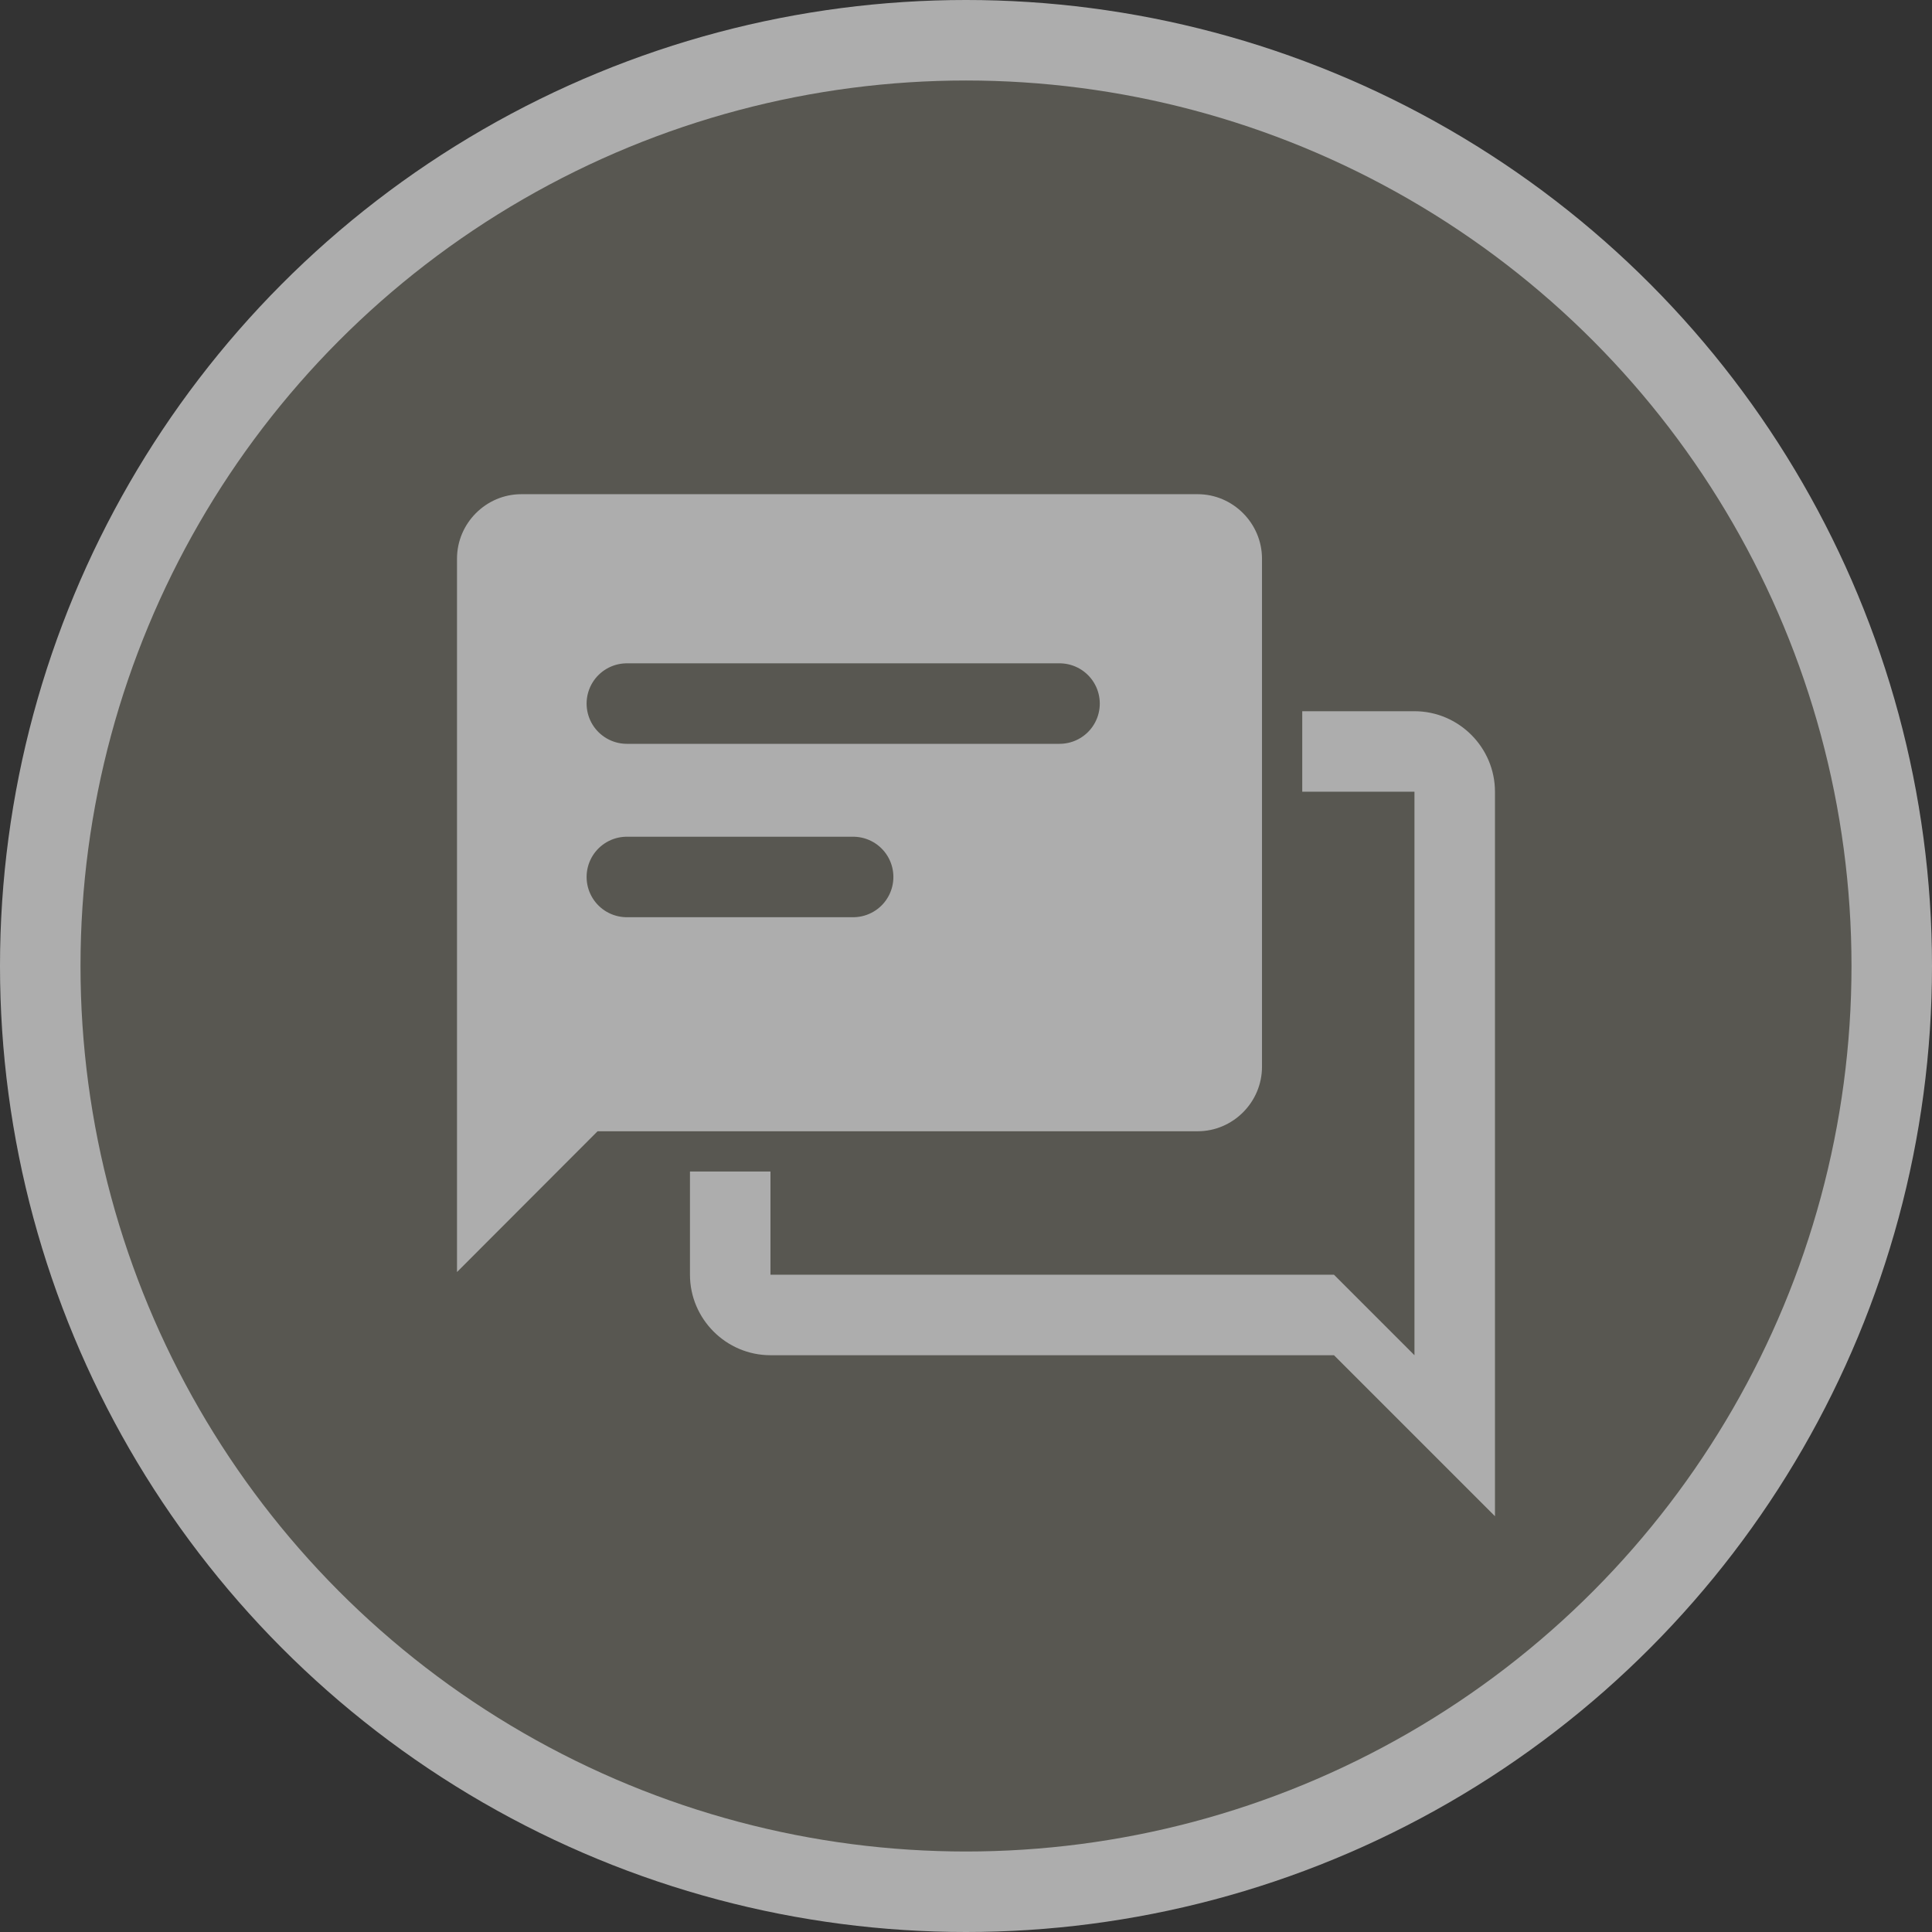<svg version="1.1" viewBox="0 0 24 24" xml:space="preserve" xmlns="http://www.w3.org/2000/svg">
 <rect x="0" y="0" width="24" height="24" fill="#333333" stroke="none"/>
 <g opacity=".6">
  <circle cx="12" cy="12" r="12" fill="#fff" opacity="1"/>
  <circle cx="12" cy="12" r="11" fill="#717065"/>
  <path d="m9.571 8.835h8c0.55 0 1 0.45 1 1v9l-2-2h-7c-0.55 0-1-0.45-1-1v-6c0-0.55 0.45-1 1-1zm0 7h7l1 1v-7h-8z" fill="#fff" stroke-width=".501"/>
  <g fill="#fff" stroke="#717065">
    <path d="m14.877 5.889h-8.4c-0.578 0-1.05 0.473-1.05 1.052v9.465l2.1-2.103h7.35c0.578 0 1.05-0.473 1.05-1.052v-6.31c0-0.578-0.472-1.052-1.05-1.052z" stroke-width=".5"/>
    <path d="m7.787 8.74h5.375" stroke-linecap="round"/>
    <path d="m7.787 10.894h2.811" stroke-linecap="round" stroke-linejoin="round"/>
  </g>
 </g>
</svg>
